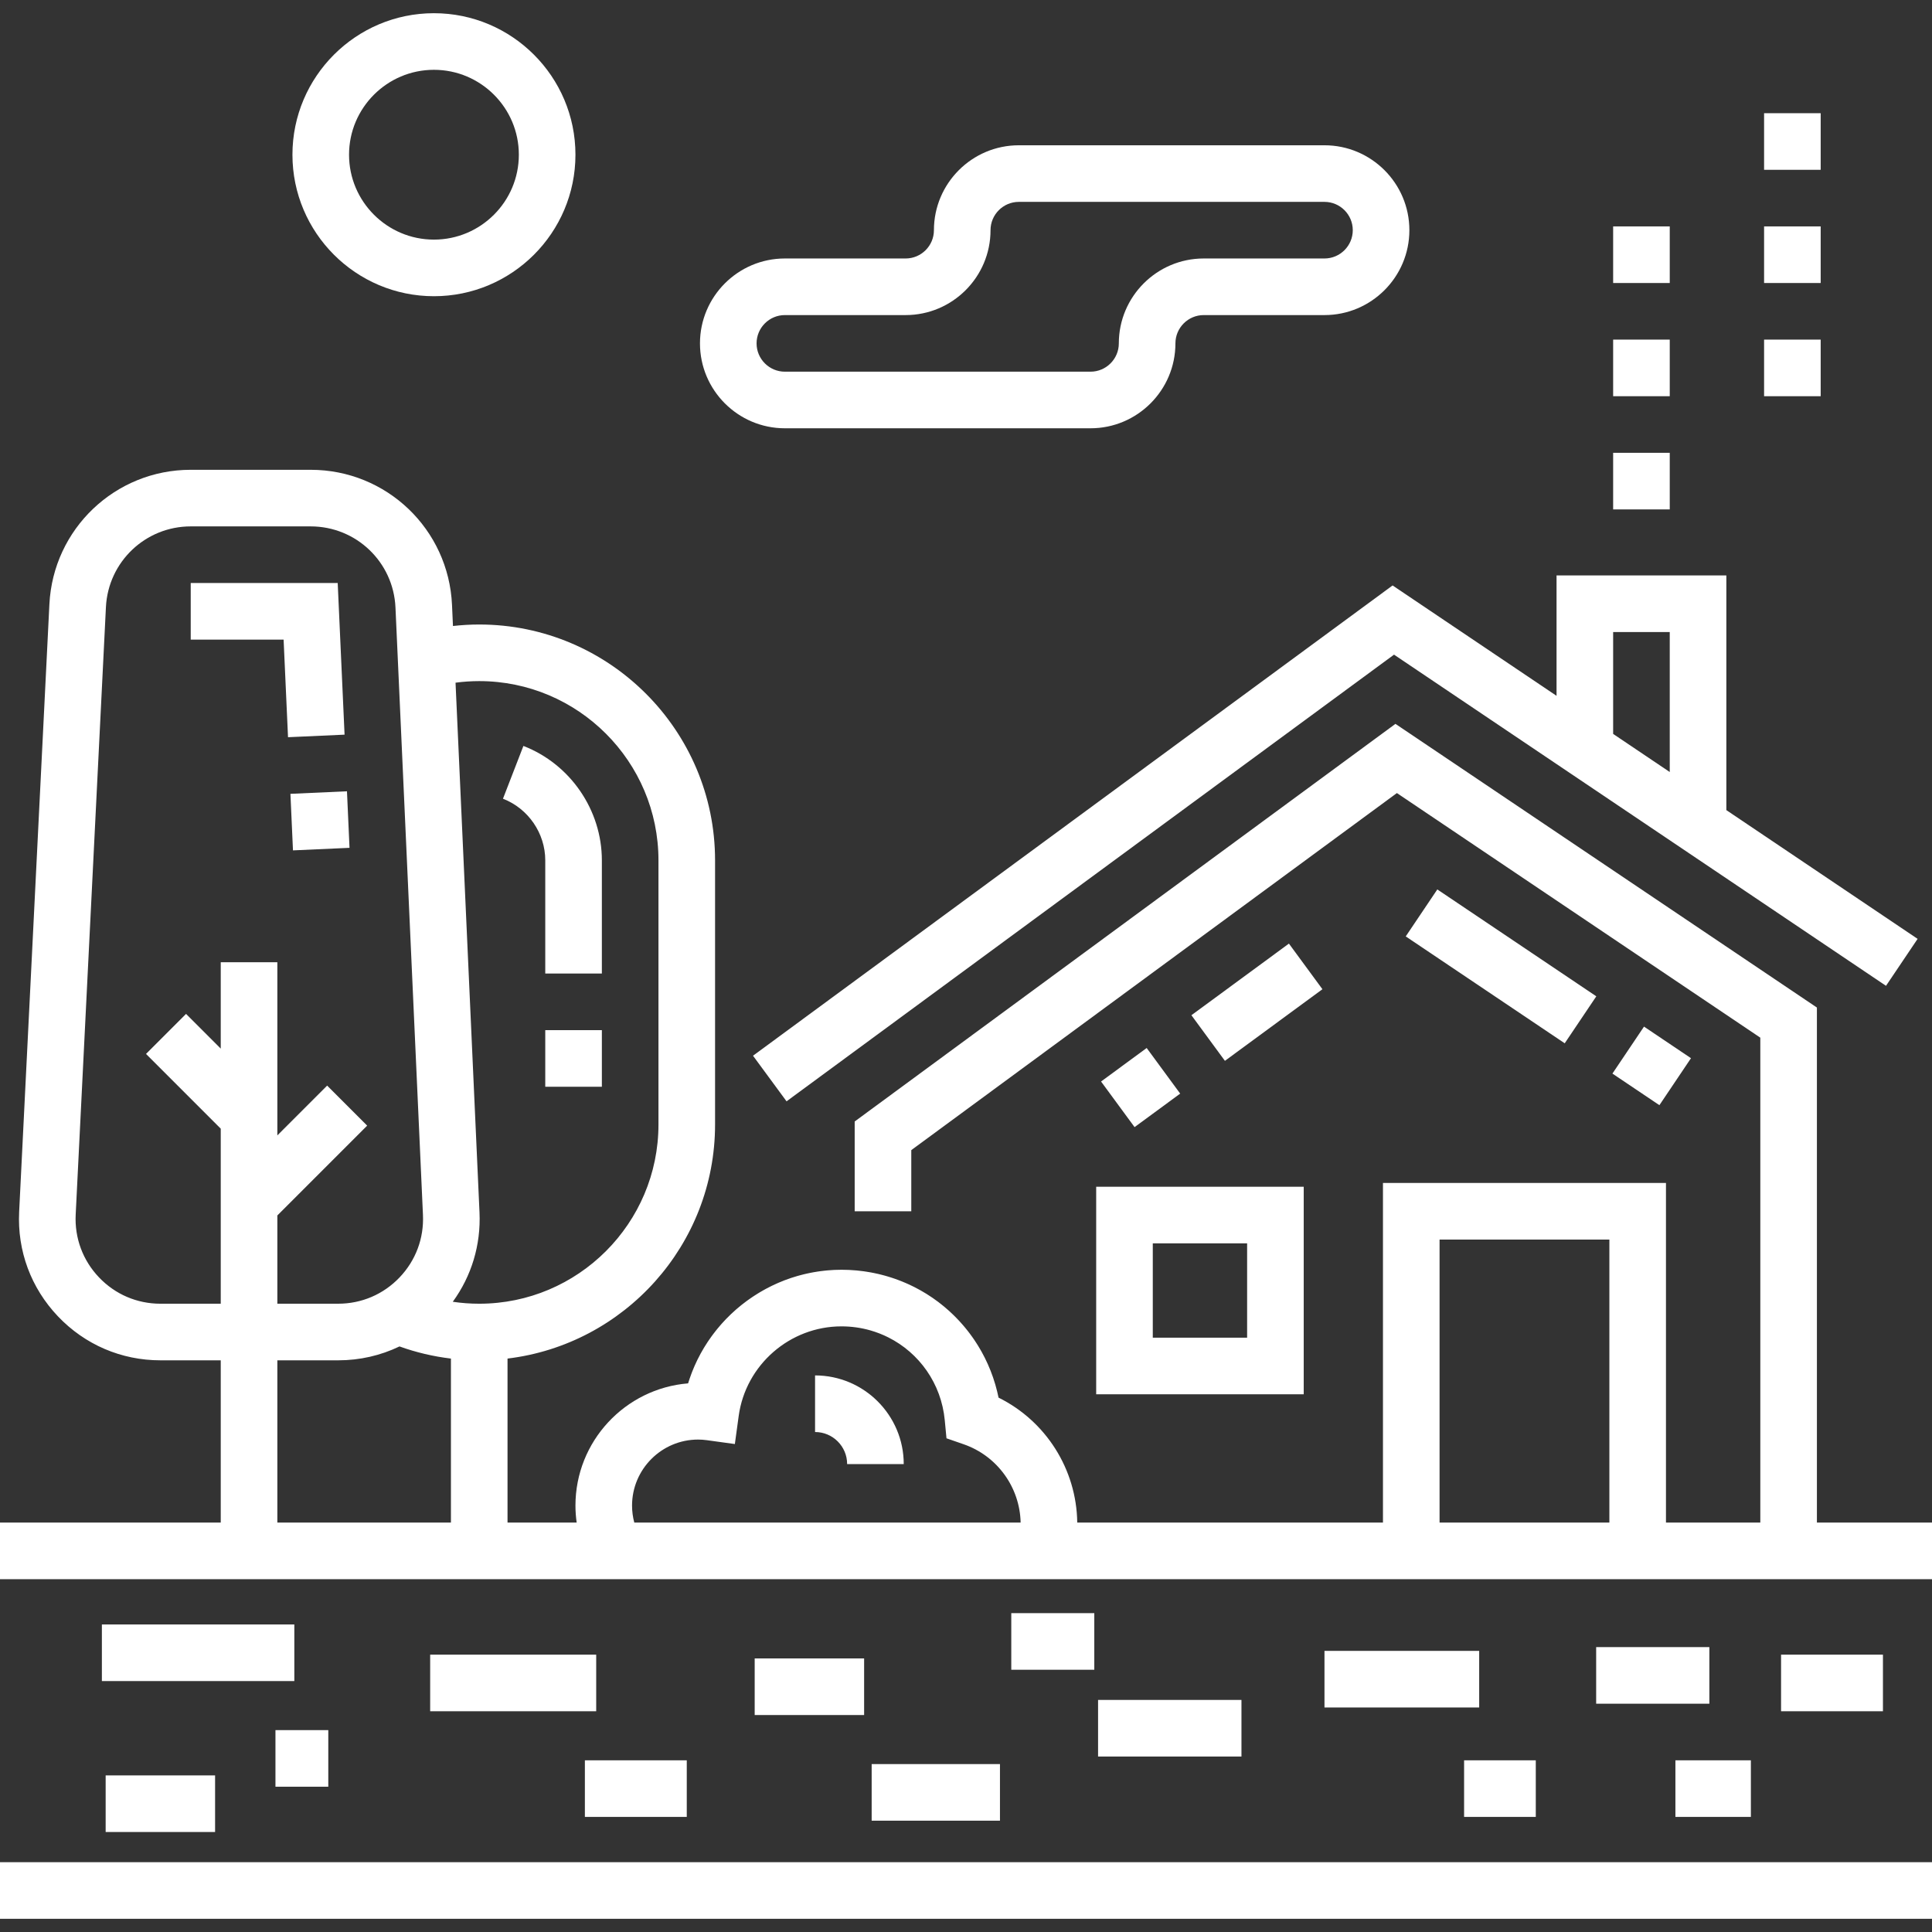 <?xml version="1.0" encoding="iso-8859-1"?>
<!-- Generator: Adobe Illustrator 19.0.0, SVG Export Plug-In . SVG Version: 6.00 Build 0)  -->
<svg xmlns="http://www.w3.org/2000/svg" xmlns:xlink="http://www.w3.org/1999/xlink" version="1.1" id="Capa_1" x="0px" y="0px" viewBox="0 0 512 512" style="enable-background:new 0 0 512 512;" xml:space="preserve" width="512px" height="512px">
<rect x="0" y="0" width="512" height="512" fill="#333333" stroke="none"/>
<g>
	<g>
		<rect y="493.5" width="512" height="15" fill="#FFFFFF"/>
	</g>
</g>
<g>
	<g>
		<path d="M481.5,403.5V267.008l-111.691-75.177L226.5,297.205V321h15v-16.205l128.691-94.626l96.309,64.823V403.5h-25v-90h-75v90    h-81.018c-0.189-14.177-8.351-26.93-20.855-33.113c-0.057-0.28-0.126-0.556-0.189-0.834c-0.06-0.266-0.116-0.532-0.18-0.796    c-0.094-0.383-0.198-0.762-0.302-1.141c-0.066-0.241-0.127-0.485-0.198-0.724c-0.125-0.427-0.263-0.849-0.401-1.27    c-0.061-0.185-0.115-0.373-0.178-0.557c-0.206-0.6-0.424-1.195-0.655-1.782c-0.051-0.129-0.108-0.254-0.16-0.382    c-0.186-0.458-0.374-0.914-0.575-1.364c-0.097-0.216-0.201-0.427-0.301-0.642c-0.166-0.355-0.331-0.711-0.506-1.061    c-0.118-0.236-0.244-0.467-0.367-0.701c-0.168-0.321-0.336-0.642-0.512-0.958c-0.134-0.241-0.275-0.477-0.414-0.715    c-0.176-0.301-0.352-0.602-0.535-0.898c-0.148-0.239-0.301-0.475-0.453-0.711c-0.185-0.287-0.372-0.573-0.564-0.855    c-0.159-0.234-0.322-0.465-0.486-0.695c-0.197-0.277-0.396-0.551-0.599-0.823c-0.169-0.226-0.341-0.45-0.514-0.673    c-0.208-0.267-0.419-0.531-0.633-0.792c-0.179-0.219-0.36-0.437-0.543-0.652c-0.219-0.257-0.442-0.509-0.667-0.76    c-0.188-0.21-0.376-0.42-0.568-0.626c-0.232-0.249-0.468-0.492-0.706-0.735c-0.194-0.199-0.388-0.399-0.586-0.594    c-0.248-0.243-0.501-0.48-0.755-0.718c-0.197-0.184-0.392-0.371-0.592-0.552c-0.269-0.243-0.546-0.478-0.821-0.713    c-0.193-0.165-0.384-0.334-0.58-0.496c-0.311-0.256-0.629-0.502-0.947-0.75c-0.169-0.132-0.335-0.268-0.507-0.398    c-0.49-0.369-0.989-0.729-1.495-1.077c-0.087-0.06-0.178-0.115-0.265-0.174c-0.425-0.287-0.853-0.57-1.288-0.842    c-0.194-0.121-0.393-0.234-0.589-0.352c-0.335-0.202-0.67-0.404-1.011-0.597c-0.226-0.127-0.456-0.247-0.684-0.37    c-0.319-0.172-0.637-0.345-0.96-0.509c-0.242-0.123-0.488-0.239-0.732-0.357c-0.317-0.153-0.634-0.307-0.956-0.452    c-0.253-0.115-0.51-0.224-0.766-0.334c-0.319-0.137-0.639-0.273-0.962-0.402c-0.263-0.105-0.527-0.206-0.793-0.306    c-0.324-0.122-0.649-0.242-0.977-0.357c-0.268-0.094-0.537-0.184-0.807-0.272c-0.332-0.109-0.666-0.213-1.002-0.314    c-0.272-0.082-0.545-0.161-0.819-0.238c-0.339-0.094-0.681-0.183-1.023-0.269c-0.276-0.069-0.552-0.138-0.829-0.202    c-0.349-0.08-0.701-0.153-1.053-0.225c-0.276-0.056-0.551-0.114-0.828-0.164c-0.363-0.066-0.729-0.124-1.095-0.181    c-0.272-0.043-0.542-0.088-0.816-0.125c-0.385-0.053-0.774-0.094-1.163-0.137c-0.258-0.028-0.514-0.061-0.773-0.085    c-0.434-0.039-0.871-0.066-1.309-0.092c-0.218-0.013-0.434-0.033-0.653-0.043c-0.658-0.03-1.319-0.046-1.984-0.046    c-0.627,0-1.251,0.016-1.873,0.044c-0.206,0.009-0.41,0.026-0.616,0.038c-0.415,0.024-0.831,0.05-1.243,0.087    c-0.24,0.021-0.478,0.049-0.716,0.074c-0.376,0.04-0.751,0.081-1.124,0.131c-0.25,0.033-0.499,0.071-0.749,0.109    c-0.36,0.055-0.718,0.112-1.075,0.176c-0.251,0.045-0.5,0.092-0.75,0.141c-0.354,0.07-0.707,0.145-1.059,0.223    c-0.245,0.055-0.489,0.11-0.732,0.169c-0.358,0.087-0.713,0.18-1.067,0.276c-0.231,0.062-0.462,0.123-0.692,0.189    c-0.378,0.109-0.753,0.228-1.127,0.347c-0.2,0.064-0.401,0.123-0.599,0.19c-0.485,0.163-0.964,0.336-1.442,0.516    c-0.084,0.031-0.169,0.059-0.252,0.091c-0.56,0.215-1.114,0.442-1.663,0.68c-0.161,0.07-0.319,0.146-0.479,0.218    c-0.386,0.173-0.77,0.347-1.15,0.531c-0.202,0.098-0.401,0.201-0.601,0.302c-0.333,0.168-0.665,0.337-0.993,0.513    c-0.212,0.114-0.422,0.232-0.633,0.35c-0.311,0.174-0.621,0.351-0.928,0.532c-0.212,0.126-0.423,0.254-0.632,0.383    c-0.301,0.185-0.599,0.374-0.895,0.567c-0.205,0.133-0.409,0.267-0.612,0.404c-0.299,0.202-0.593,0.408-0.886,0.617    c-0.192,0.137-0.384,0.272-0.574,0.412c-0.307,0.226-0.608,0.459-0.909,0.694c-0.168,0.131-0.338,0.259-0.504,0.392    c-0.358,0.288-0.71,0.584-1.059,0.883c-0.101,0.087-0.205,0.169-0.305,0.257c-0.447,0.391-0.886,0.79-1.316,1.199    c-0.107,0.102-0.21,0.209-0.317,0.312c-0.32,0.31-0.637,0.622-0.947,0.941c-0.15,0.155-0.296,0.315-0.444,0.472    c-0.259,0.275-0.517,0.551-0.768,0.833c-0.159,0.178-0.313,0.359-0.469,0.54c-0.233,0.27-0.464,0.542-0.69,0.818    c-0.157,0.191-0.311,0.385-0.465,0.579c-0.218,0.275-0.432,0.552-0.643,0.833c-0.15,0.199-0.298,0.399-0.445,0.601    c-0.208,0.286-0.41,0.577-0.611,0.868c-0.138,0.201-0.277,0.401-0.412,0.605c-0.204,0.308-0.401,0.621-0.597,0.934    c-0.121,0.194-0.245,0.386-0.363,0.582c-0.217,0.359-0.425,0.724-0.631,1.091c-0.088,0.156-0.18,0.308-0.265,0.465    c-0.286,0.524-0.563,1.054-0.828,1.591c-0.055,0.112-0.105,0.227-0.159,0.339c-0.207,0.429-0.409,0.859-0.602,1.296    c-0.09,0.203-0.172,0.411-0.259,0.616c-0.148,0.351-0.296,0.703-0.435,1.06c-0.09,0.231-0.175,0.466-0.261,0.699    c-0.125,0.336-0.247,0.674-0.363,1.014c-0.084,0.246-0.164,0.494-0.244,0.743c-0.058,0.181-0.122,0.358-0.177,0.54    C165.664,367.961,152.5,381.972,152.5,399c0,1.51,0.116,3.013,0.324,4.5H134.5v-43.466c30.937-3.719,55-30.111,55-62.034v-70    c0-34.463-28.038-62.5-62.5-62.5c-2.327,0-4.65,0.138-6.959,0.396l-0.253-5.591c-0.908-20.077-17.363-35.805-37.461-35.805H50.544    c-20.007,0-36.459,15.653-37.454,35.636l-8.014,161c-0.516,10.358,3.138,20.2,10.286,27.714    c7.149,7.513,16.797,11.65,27.167,11.65H58.5v43H0v15h512v-15H481.5z M58.5,277.893l-9.197-9.197l-10.606,10.607L58.5,299.107    V345.5H42.53c-6.222,0-12.011-2.482-16.3-6.99s-6.481-10.413-6.172-16.628l8.014-161c0.597-11.99,10.468-21.382,22.472-21.382    h31.783c12.059,0,21.932,9.437,22.477,21.482l7.285,161c0.28,6.197-1.926,12.08-6.212,16.564    c-4.286,4.483-10.062,6.953-16.265,6.953H73.5v-23.393l23.803-23.803l-10.606-10.607L73.5,300.893V255h-15V277.893z M119.5,403.5    h-46v-43h16.112c5.74,0,11.26-1.273,16.258-3.682c4.418,1.591,8.975,2.662,13.63,3.219V403.5z M119.99,344.983    c4.975-6.834,7.472-15.071,7.083-23.679l-6.352-140.385c2.079-0.275,4.177-0.419,6.279-0.419c26.191,0,47.5,21.309,47.5,47.5v70    c0,26.191-21.309,47.5-47.5,47.5C124.634,345.5,122.295,345.324,119.99,344.983z M168.091,403.499    c-0.388-1.459-0.591-2.972-0.591-4.499c0-9.649,7.851-17.5,17.5-17.5c0.76,0,1.535,0.054,2.305,0.16l7.44,1.026l1.016-7.441    C197.609,361.708,209.319,351.5,223,351.5c2.673,0,5.259,0.376,7.704,1.08c0.815,0.235,1.615,0.506,2.397,0.812    c0.782,0.306,1.547,0.647,2.292,1.02c8.2,4.111,14.052,12.211,14.979,21.958l0.456,4.795l4.551,1.58    c8.884,3.083,14.891,11.384,15.099,20.754H168.091z M426.5,403.5h-45v-75h45V403.5z" fill="#FFFFFF"/>
	</g>
</g>
<g>
	<g>
		<path d="M457.5,214.689V152.5h-45v31.899l-43.45-29.248L199.557,279.778l8.886,12.084l160.988-118.373l130.381,87.763    l8.376-12.443L457.5,214.689z M442.5,204.592l-15-10.097V167.5h15V204.592z" fill="#FFFFFF"/>
	</g>
</g>
<g>
	<g>
		<path d="M290.5,314.5v55h55v-55H290.5z M330.5,354.5h-25v-25h25V354.5z" fill="#FFFFFF"/>
	</g>
</g>
<g>
	<g>
		<path d="M115,3.5C94.322,3.5,77.5,20.322,77.5,41S94.322,78.5,115,78.5s37.5-16.822,37.5-37.5S135.678,3.5,115,3.5z M115,63.5    c-12.407,0-22.5-10.094-22.5-22.5s10.093-22.5,22.5-22.5s22.5,10.094,22.5,22.5S127.407,63.5,115,63.5z" fill="#FFFFFF"/>
	</g>
</g>
<g>
	<g>
		<path d="M351,38.5h-81c-12.407,0-22.5,10.094-22.5,22.5c0,4.136-3.364,7.5-7.5,7.5h-32c-12.407,0-22.5,10.094-22.5,22.5    s10.093,22.5,22.5,22.5h81c12.407,0,22.5-10.094,22.5-22.5c0-4.136,3.364-7.5,7.5-7.5h32c12.407,0,22.5-10.094,22.5-22.5    S363.407,38.5,351,38.5z M351,68.5h-32c-12.407,0-22.5,10.094-22.5,22.5c0,4.136-3.364,7.5-7.5,7.5h-81    c-4.136,0-7.5-3.364-7.5-7.5s3.364-7.5,7.5-7.5h32c12.407,0,22.5-10.094,22.5-22.5c0-4.136,3.364-7.5,7.5-7.5h81    c4.136,0,7.5,3.364,7.5,7.5S355.136,68.5,351,68.5z" fill="#FFFFFF"/>
	</g>
</g>
<g>
	<g>
		<rect x="427.5" y="60" width="15" height="15" fill="#FFFFFF"/>
	</g>
</g>
<g>
	<g>
		<rect x="427.5" y="120" width="15" height="15" fill="#FFFFFF"/>
	</g>
</g>
<g>
	<g>
		<rect x="427.5" y="90" width="15" height="15" fill="#FFFFFF"/>
	</g>
</g>
<g>
	<g>
		<rect x="467.5" y="60" width="15" height="15" fill="#FFFFFF"/>
	</g>
</g>
<g>
	<g>
		<rect x="467.5" y="30" width="15" height="15" fill="#FFFFFF"/>
	</g>
</g>
<g>
	<g>
		<rect x="467.5" y="90" width="15" height="15" fill="#FFFFFF"/>
	</g>
</g>
<g>
	<g>
		<g>
			<polygon points="89.495,154.5 50.544,154.5 50.544,169.5 75.158,169.5 76.329,195.369 91.313,194.691    " fill="#FFFFFF"/>
			<rect x="77.338" y="210.008" transform="matrix(0.999 -0.045 0.045 0.999 -9.745 4.057)" width="14.999" height="14.999" fill="#FFFFFF"/>
		</g>
	</g>
</g>
<g>
	<g>
		<g>
			<path d="M138.708,197.681l-5.416,13.988c6.704,2.596,11.208,9.159,11.208,16.331v30h15v-30     C159.5,214.681,151.145,202.496,138.708,197.681z" fill="#FFFFFF"/>
			<rect x="144.5" y="273" width="15" height="15" fill="#FFFFFF"/>
		</g>
	</g>
</g>
<g>
	<g>
		<g>
			
				<rect x="294.543" y="280.705" transform="matrix(-0.592 -0.806 0.806 -0.592 248.793 702.278)" width="14.999" height="15" fill="#FFFFFF"/>
			
				<rect x="317.053" y="257.881" transform="matrix(0.806 -0.592 0.592 0.806 -92.474 248.888)" width="32.062" height="14.999" fill="#FFFFFF"/>
		</g>
	</g>
</g>
<g>
	<g>
		<g>
			
				<rect x="372.674" y="248.547" transform="matrix(-0.83 -0.558 0.558 -0.83 585.298 690.729)" width="50.763" height="15" fill="#FFFFFF"/>
			<rect x="430.278" y="275.282" transform="matrix(0.558 -0.83 0.83 0.558 -41.27 488.035)" width="15" height="15" fill="#FFFFFF"/>
		</g>
	</g>
</g>
<g>
	<g>
		<path d="M216,364.5v15c4.687,0,8.5,3.813,8.5,8.5h15C239.5,375.042,228.958,364.5,216,364.5z" fill="#FFFFFF"/>
	</g>
</g>
<g>
	<g>
		<rect x="27" y="430.5" width="51" height="15" fill="#FFFFFF"/>
	</g>
</g>
<g>
	<g>
		<rect x="73" y="458.5" width="14" height="15" fill="#FFFFFF"/>
	</g>
</g>
<g>
	<g>
		<rect x="28" y="470.5" width="29" height="15" fill="#FFFFFF"/>
	</g>
</g>
<g>
	<g>
		<rect x="114" y="438.5" width="44" height="15" fill="#FFFFFF"/>
	</g>
</g>
<g>
	<g>
		<rect x="155" y="466.5" width="27" height="15" fill="#FFFFFF"/>
	</g>
</g>
<g>
	<g>
		<rect x="200" y="439.5" width="29" height="15" fill="#FFFFFF"/>
	</g>
</g>
<g>
	<g>
		<rect x="268" y="427.5" width="22" height="15" fill="#FFFFFF"/>
	</g>
</g>
<g>
	<g>
		<rect x="231" y="467.5" width="34" height="15" fill="#FFFFFF"/>
	</g>
</g>
<g>
	<g>
		<rect x="291" y="450.5" width="38" height="15" fill="#FFFFFF"/>
	</g>
</g>
<g>
	<g>
		<rect x="351" y="437.5" width="41" height="15" fill="#FFFFFF"/>
	</g>
</g>
<g>
	<g>
		<rect x="388" y="466.5" width="19" height="15" fill="#FFFFFF"/>
	</g>
</g>
<g>
	<g>
		<rect x="423" y="436.5" width="30" height="15" fill="#FFFFFF"/>
	</g>
</g>
<g>
	<g>
		<rect x="444" y="466.5" width="20" height="15" fill="#FFFFFF"/>
	</g>
</g>
<g>
	<g>
		<rect x="472" y="438.5" width="27" height="15" fill="#FFFFFF"/>
	</g>
</g>
<g>
</g>
<g>
</g>
<g>
</g>
<g>
</g>
<g>
</g>
<g>
</g>
<g>
</g>
<g>
</g>
<g>
</g>
<g>
</g>
<g>
</g>
<g>
</g>
<g>
</g>
<g>
</g>
<g>
</g>
</svg>
